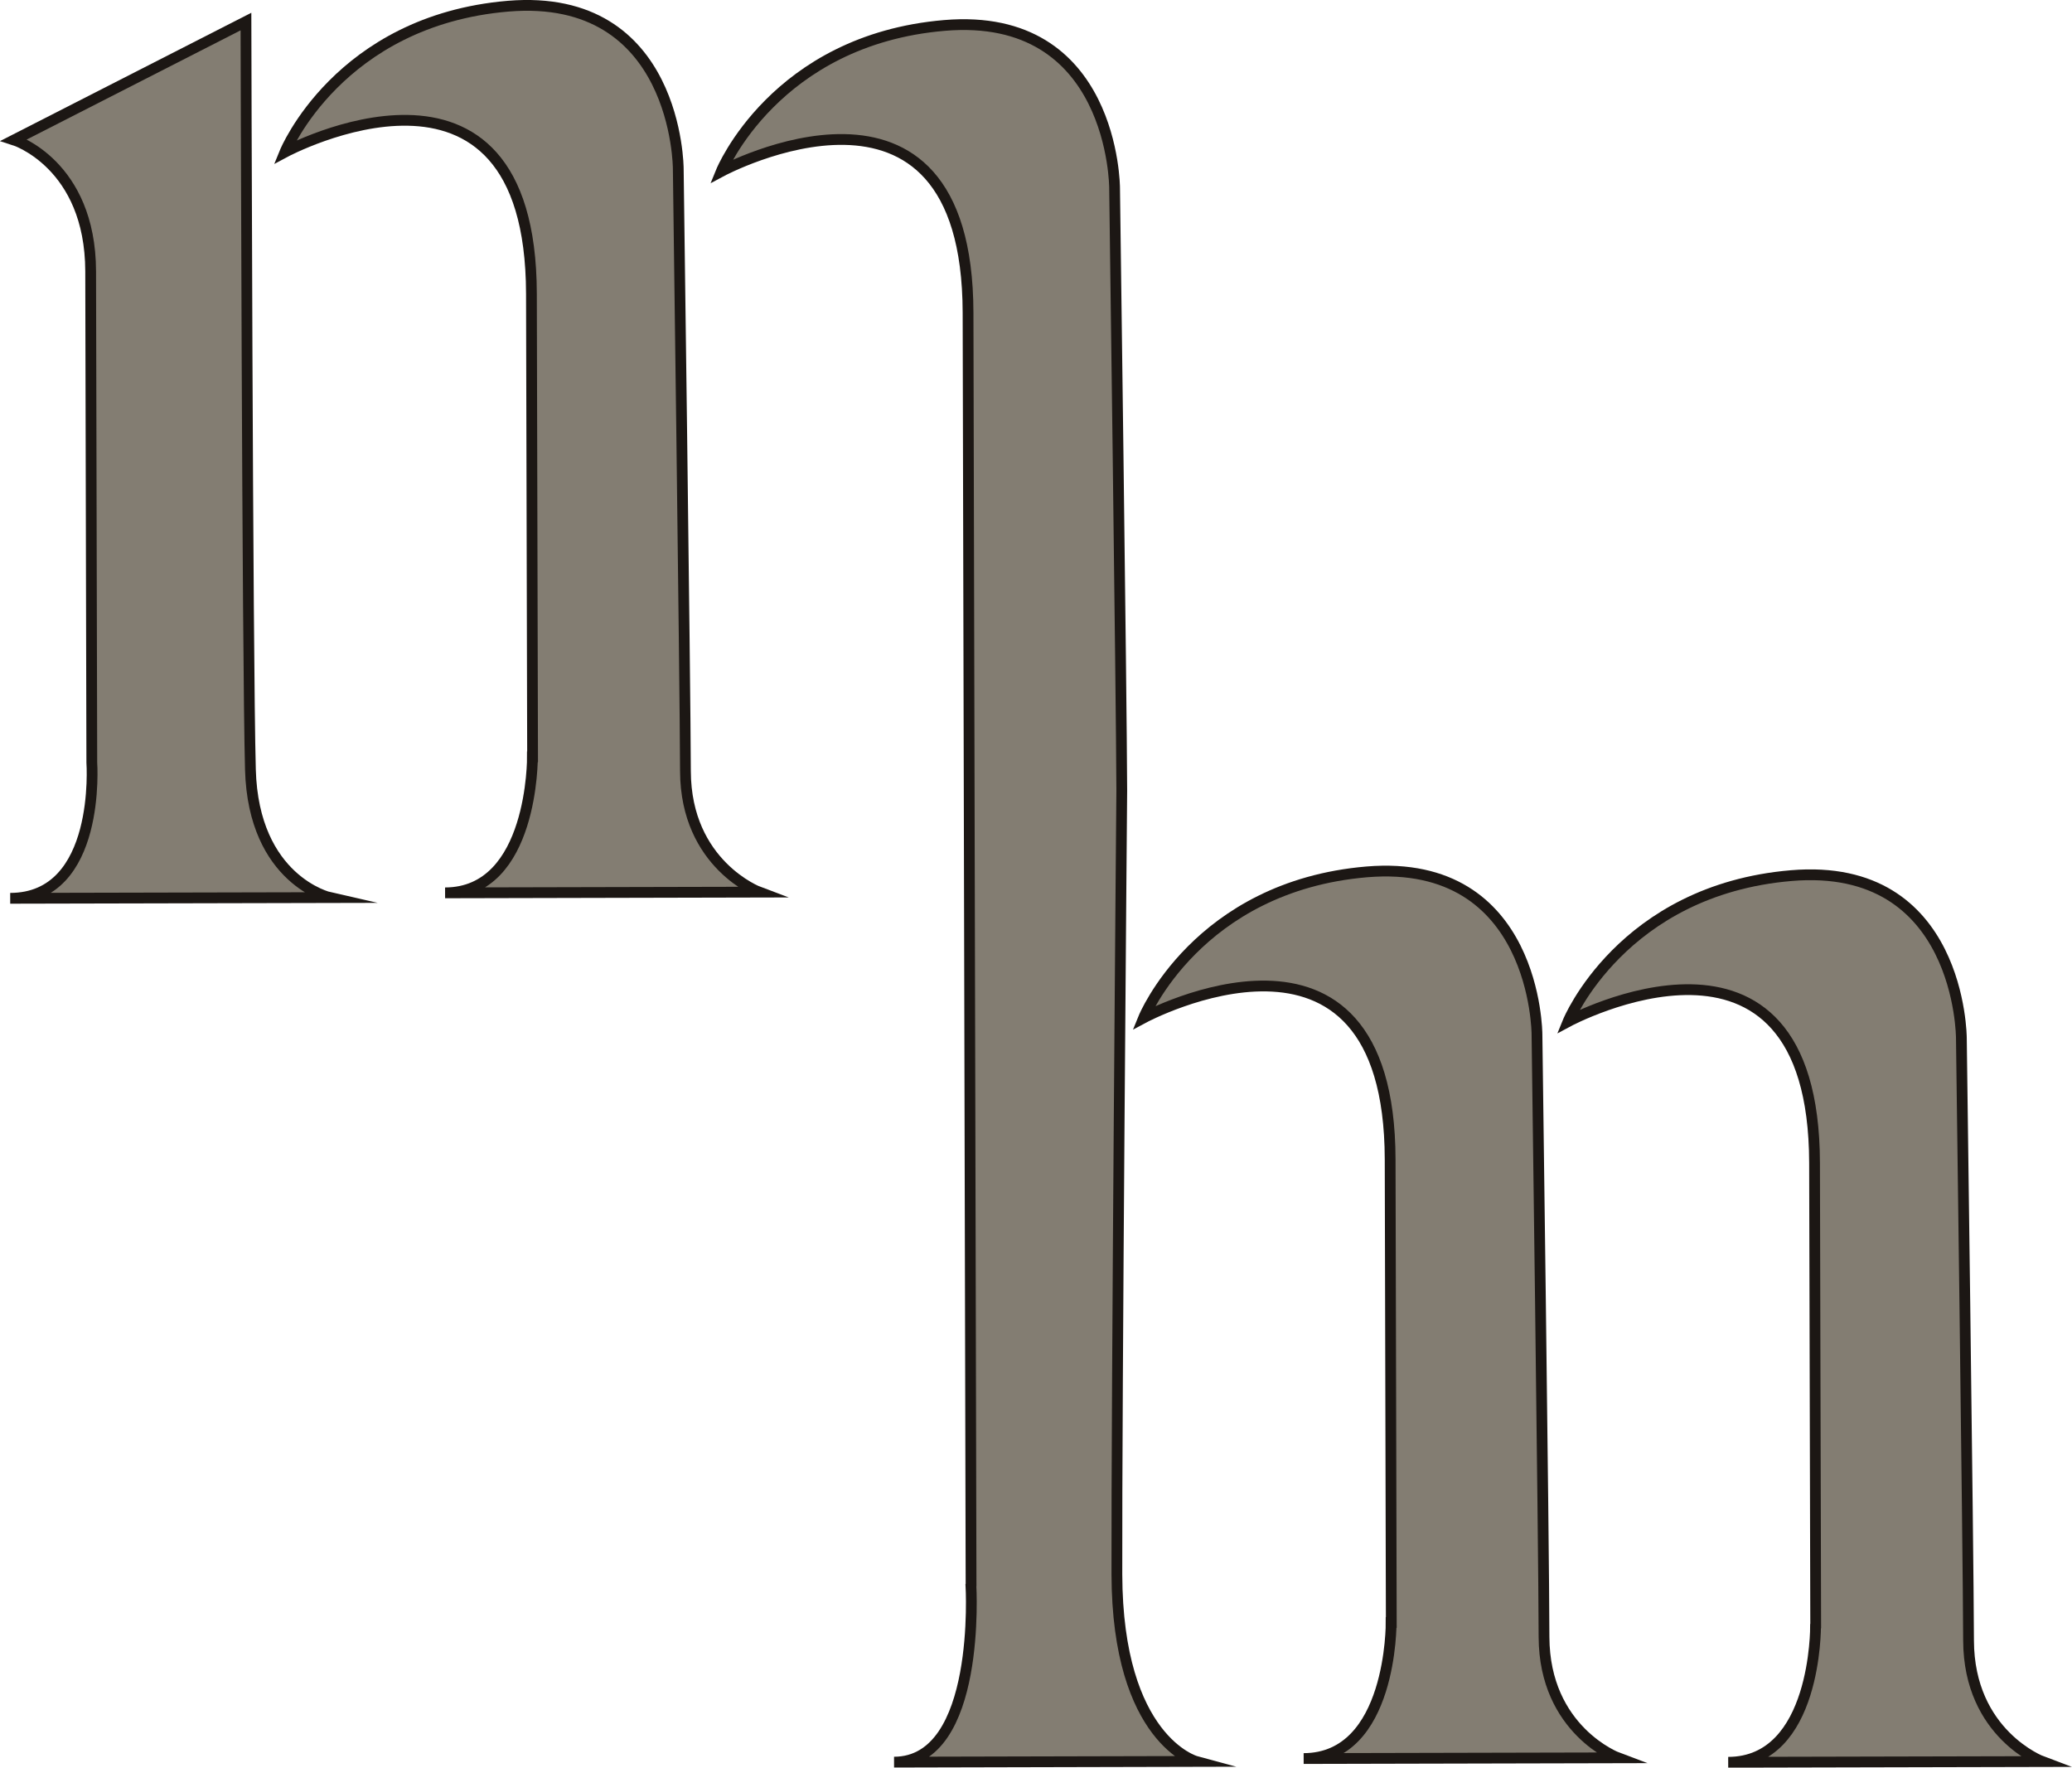 <?xml version="1.0" encoding="UTF-8"?>
<svg id="Layer_1" data-name="Layer 1" xmlns="http://www.w3.org/2000/svg" viewBox="0 0 144.22 123.02">
  <defs>
    <style>
      .cls-1 {
        fill: #837d72;
        stroke: #1c1714;
        stroke-miterlimit: 10;
        stroke-width: .75px;
      }
    </style>
  </defs>
  <path class="cls-1" d="M6.39,53.07l-.08-34.19c-.02-7.46-5.33-9.14-5.33-9.14L17.12,1.5s.1,44.37.31,52.06c.21,7.71,5.53,8.91,5.53,8.91l-22.25.05c6.36-.01,5.68-9.45,5.68-9.45Z"/>
  <path class="cls-1" d="M37.07,52.67l-.08-32.23c-.04-19.04-17.16-9.85-17.16-9.85,0,0,3.73-9.16,15.54-10.16,11.82-.98,11.84,11.3,11.84,11.3,0,0,.48,35.43.5,41.94.02,6.51,5.13,8.42,5.13,8.42l-21.86.05c6.16-.01,6.08-9.47,6.08-9.47Z"/>
  <path class="cls-1" d="M96.84,112.92l-.08-32.23c-.04-19.04-17.16-9.85-17.16-9.85,0,0,3.73-9.16,15.54-10.16,11.82-.98,11.84,11.3,11.84,11.3,0,0,.48,35.43.49,41.94.02,6.51,5.14,8.42,5.14,8.42l-21.87.05c6.17-.01,6.09-9.47,6.09-9.47Z"/>
  <path class="cls-1" d="M126.38,113.17l-.08-32.24c-.04-19.03-17.16-9.83-17.16-9.83,0,0,3.73-9.16,15.54-10.16,11.82-1,11.84,11.3,11.84,11.3,0,0,.48,35.43.5,41.94.02,6.51,5.13,8.42,5.13,8.42l-21.86.05c6.16-.01,6.08-9.47,6.08-9.47Z"/>
  <path class="cls-1" d="M67.59,110.31l-.21-88.55c-.04-19.03-17.18-9.83-17.18-9.83,0,0,3.73-9.16,15.54-10.16,11.82-1,11.84,11.3,11.84,11.3,0,0,.48,35.43.5,41.94,0,0-.37,42.98-.34,54.55.03,11.55,5.51,13.03,5.51,13.03l-21.02.05c6.1-.01,5.35-12.31,5.35-12.31Z"/>
</svg>